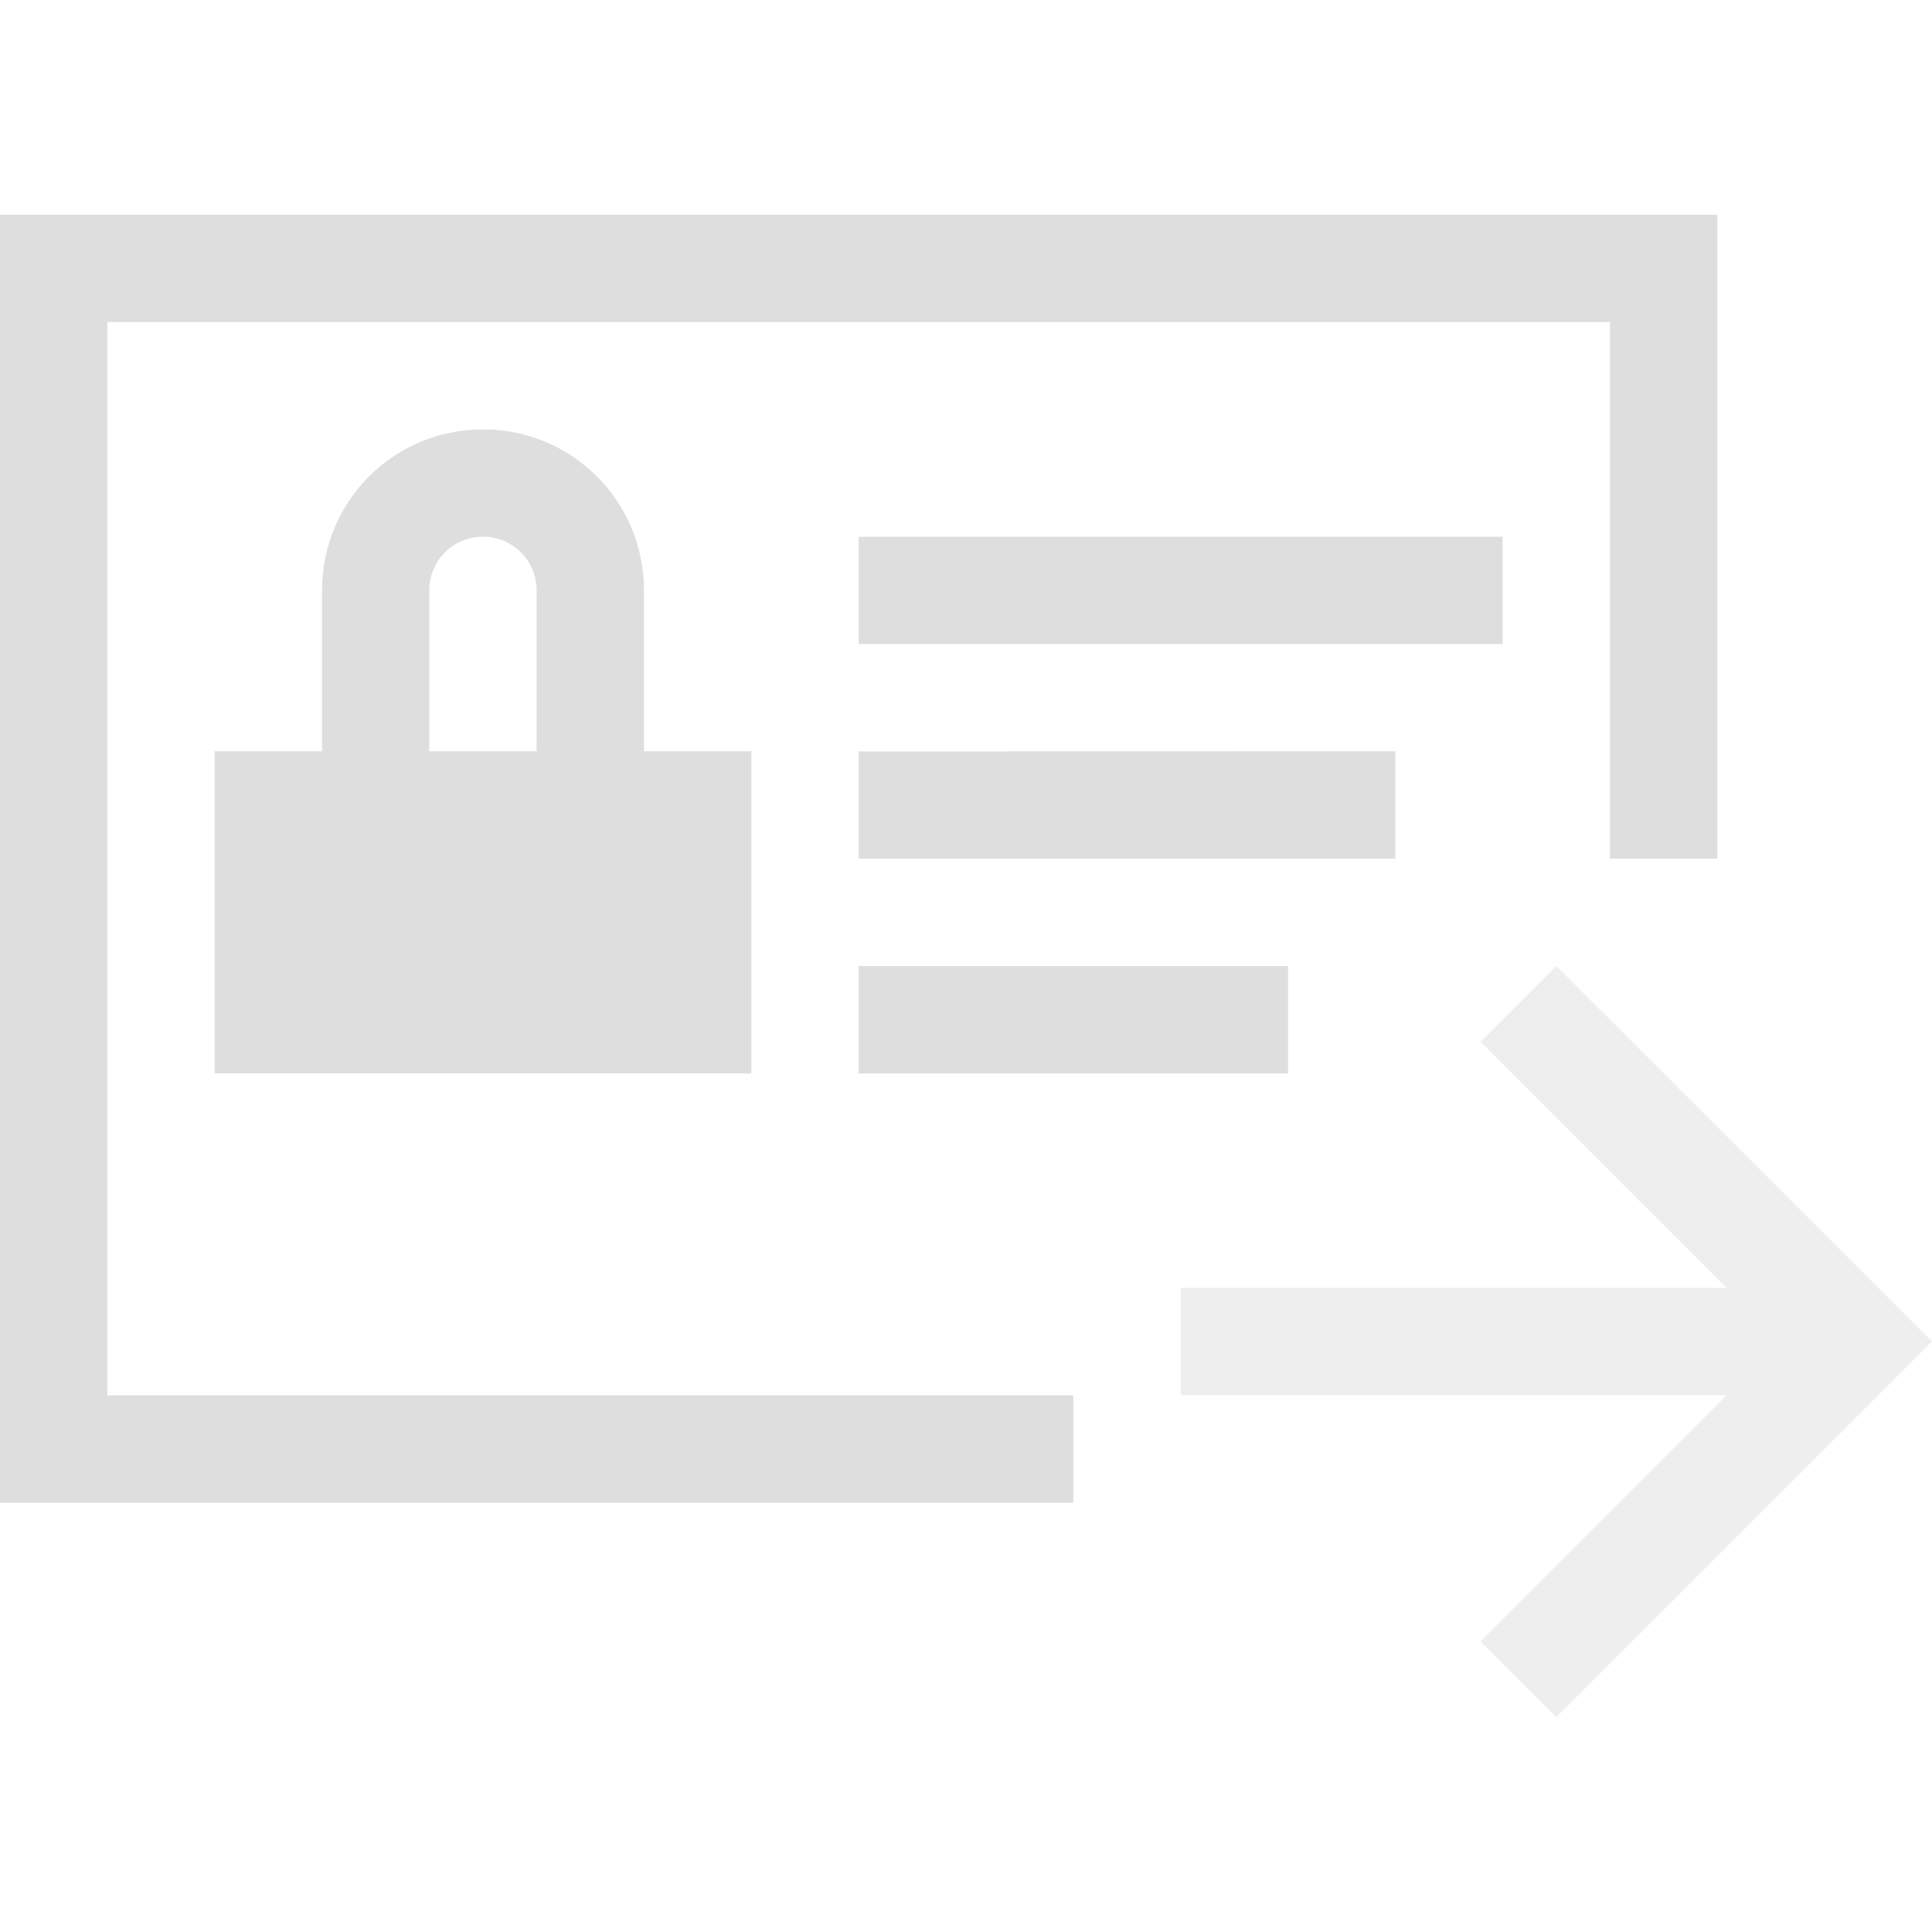 <?xml version="1.0" encoding="UTF-8" standalone="no"?>
<svg
   width="16"
   height="16"
   viewBox="0 0 16 16"
   version="1.1"
   id="svg9"
   sodipodi:docname="view-certificate-export-secret.svg"
   inkscape:version="1.1.2 (0a00cf5339, 2022-02-04, custom)"
   xmlns:inkscape="http://www.inkscape.org/namespaces/inkscape"
   xmlns:sodipodi="http://sodipodi.sourceforge.net/DTD/sodipodi-0.dtd"
   xmlns="http://www.w3.org/2000/svg"
   xmlns:svg="http://www.w3.org/2000/svg">
  <sodipodi:namedview
     id="namedview11"
     pagecolor="#ffffff"
     bordercolor="#666666"
     borderopacity="1.0"
     inkscape:pageshadow="2"
     inkscape:pageopacity="0.0"
     inkscape:pagecheckerboard="0"
     showgrid="false"
     inkscape:zoom="6.907391"
     inkscape:cx="-12.595204"
     inkscape:cy="-16.793606"
     inkscape:window-width="1366"
     inkscape:window-height="703"
     inkscape:window-x="0"
     inkscape:window-y="37"
     inkscape:window-maximized="1"
     inkscape:current-layer="svg9" />
  <defs
     id="defs3">
    <style
       id="current-color-scheme"
       type="text/css">
   .ColorScheme-Text { color:#f1f8f8; } .ColorScheme-Highlight { color:#f1f8f8; }
  </style>
  </defs>
  <g
     id="g1001"
     transform="translate(-2.582,-3.383)">
    <path
       style="color:#dedede;fill:currentColor;fill-opacity:1;stroke:none;stroke-width:0.889"
       d="M 2.582,5.161 V 15.828 h 8.889 V 14.939 H 3.471 V 6.05 H 15.915 V 10.494 h 0.889 V 5.161 Z m 4,1.778 c -0.739,0 -1.333,0.595 -1.333,1.333 V 9.605 H 4.36 V 12.272 H 8.804 V 9.605 H 7.915 V 8.272 c 0,-0.739 -0.595,-1.333 -1.333,-1.333 z m 0,0.889 c 0.246,0 0.444,0.198 0.444,0.444 V 9.605 H 6.137 V 8.272 c 0,-0.246 0.198,-0.444 0.444,-0.444 z m 3.111,0 V 8.716 H 15.026 V 7.828 Z m 0,1.778 V 10.494 H 14.137 V 9.605 Z m 0,1.778 v 0.889 h 3.556 v -0.889 z"
       class="ColorScheme-Text"
       id="path4" />
    <path
       style="color:#dedede;fill:currentColor;fill-opacity:0.5;stroke:none;stroke-width:0.889"
       d="m 15.471,11.383 -0.628,0.628 2.038,2.038 h -3.816 -0.705 v 0.889 h 4.521 l -2.038,2.038 0.628,0.628 2.483,-2.483 0.628,-0.628 -0.628,-0.628 z"
       class="ColorScheme-Text"
       id="path6" />
  </g>
</svg>
